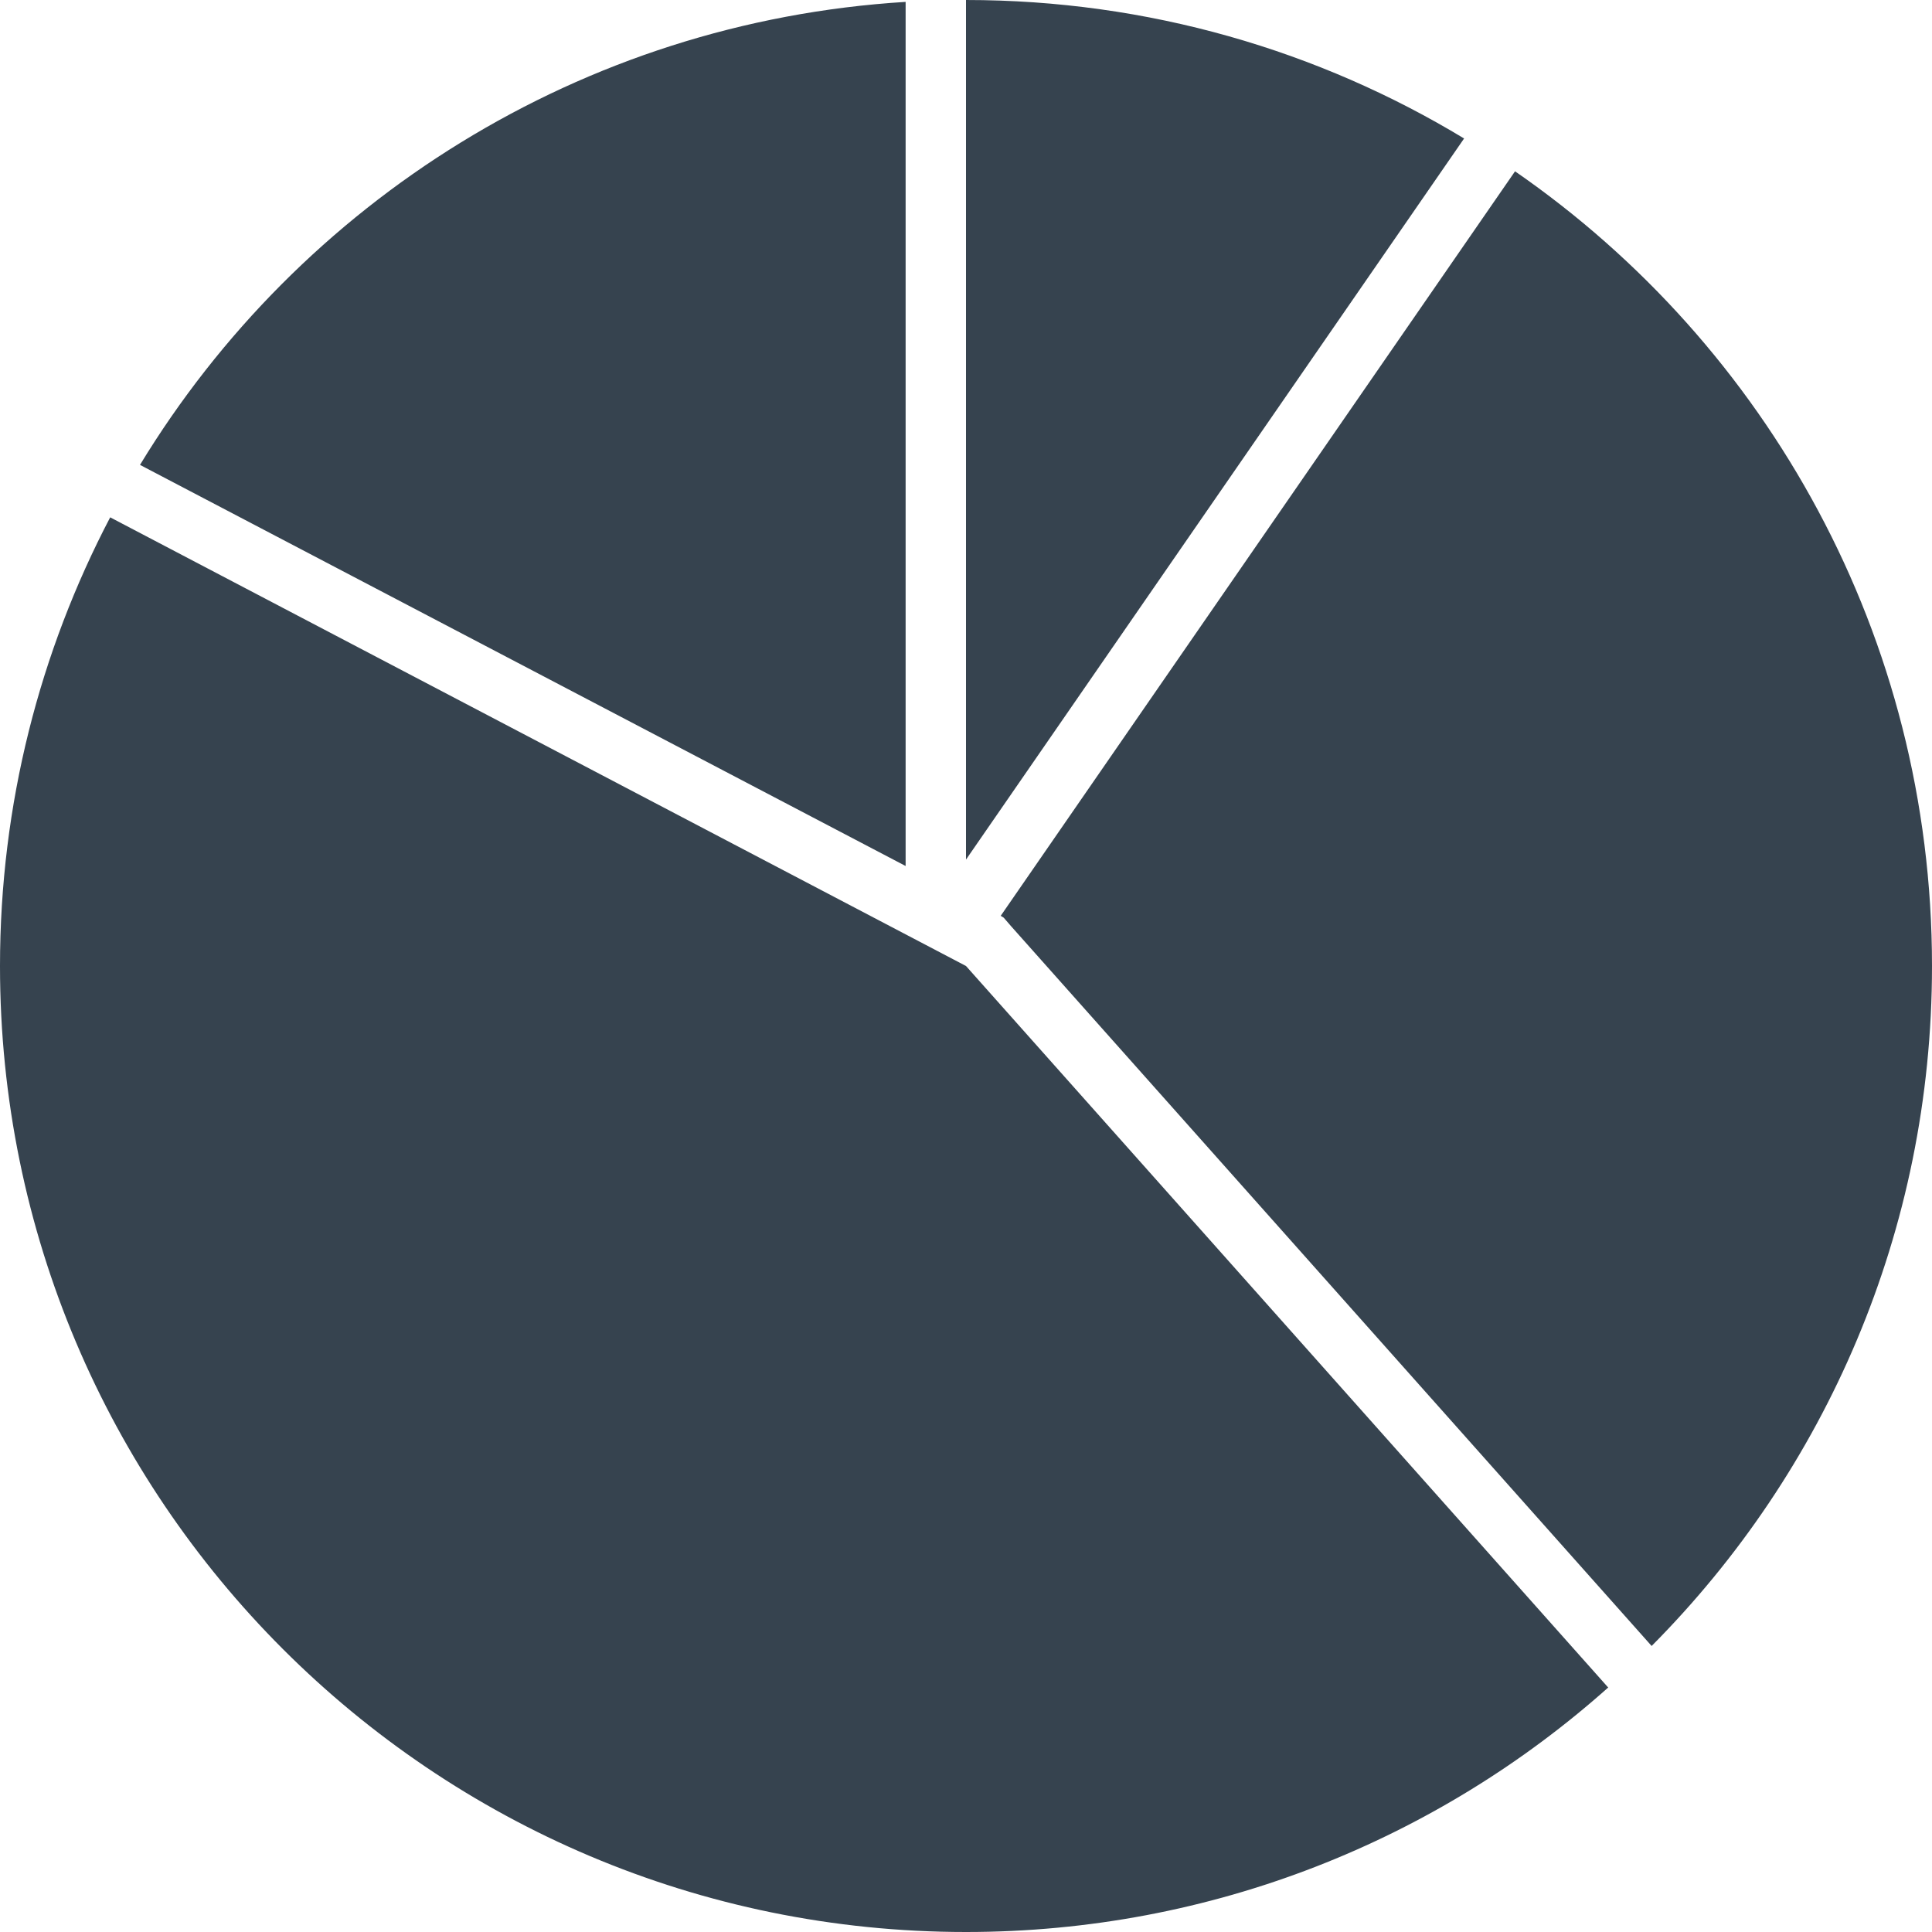 <svg xmlns="http://www.w3.org/2000/svg" viewBox="0 0 512 512" xml:space="preserve"><path d="M240 229.5 37.1 123.2C79.4 53.6 154 5.8 240 .5v229zM388 36.7C349.5 13.4 304.3 0 256 0v227.8L388 36.7zM266 243.2l1.9 2.2 169.8 190.8c46-46.3 74.3-109.9 74.3-180.2 0-87.3-43.7-164.4-110.5-210.6L265.2 242.7l.8.5zM426 447 256 256 29.2 137.1C10.6 172.6 0 213.1 0 256c0 141.4 114.6 256 256 256 65.3 0 125-24.5 170.2-64.8l-.2-.2z" fill="#36434f"/></svg>